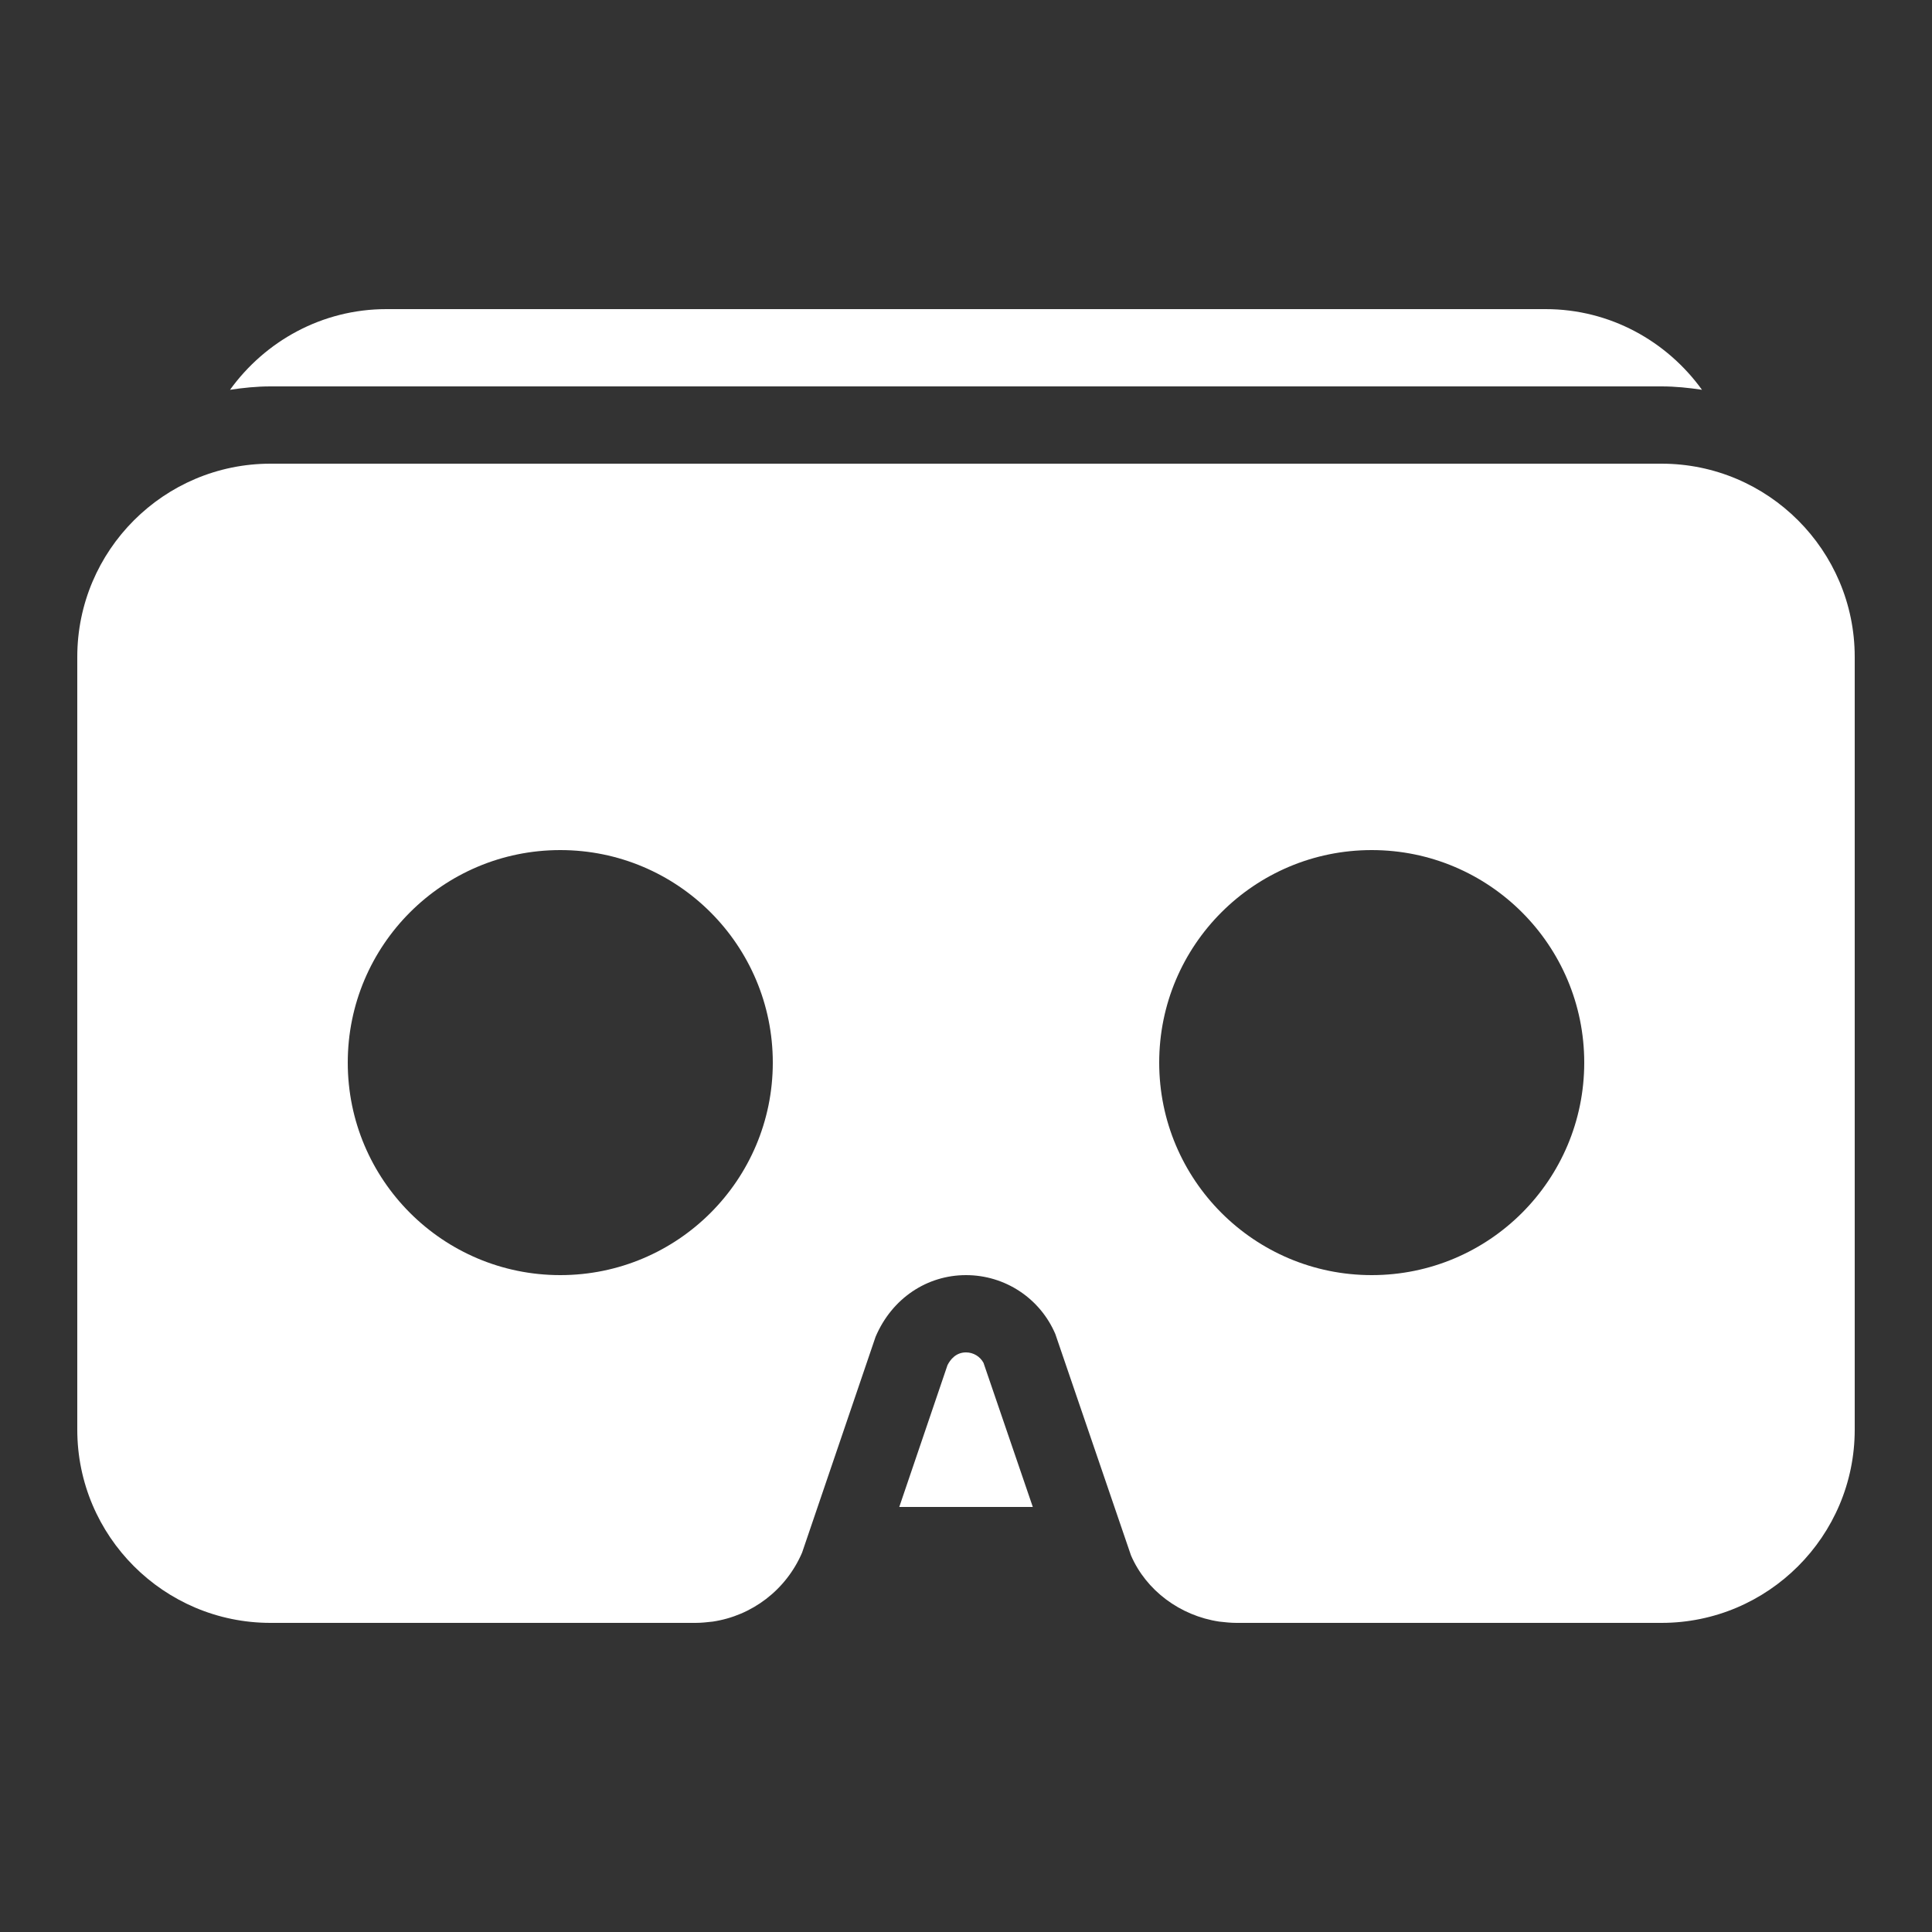 ﻿<svg xmlns="http://www.w3.org/2000/svg" viewBox="0 0 50 50" width="50" height="50" style="fill: rgb(255, 255, 255);">
    <rect x="0" y="0" width="50" height="50" fill="#333333" stroke="none"/>
    <path d="M 10 8 C 8.333 8 6.862 8.829 5.953 10.088 C 6.295 10.036 6.644 10 7 10 L 43 10 C 43.356 10 43.705 10.036 44.047 10.088 C 43.138 8.829 41.667 8 40 8 L 10 8 z M 7 12 C 4.243 12 2 14.243 2 17 L 2 37 C 2 39.757 4.243 42 7 42 L 18 42 C 18.15 42 18.298 41.984 18.445 41.967 C 19.463 41.815 20.343 41.148 20.758 40.182 L 22.66 34.596 C 23.084 33.599 23.992 33 25 33 C 26.009 33 26.916 33.598 27.312 34.525 L 29.27 40.254 C 29.66 41.158 30.538 41.816 31.555 41.967 C 31.703 41.984 31.849 42 32 42 L 43 42 C 45.757 42 48 39.757 48 37 L 48 17 C 48 14.243 45.757 12 43 12 L 7 12 z M 14.5 22 C 17.538 22 20 24.462 20 27.5 C 20 30.538 17.538 33 14.5 33 C 11.462 33 9 30.538 9 27.5 C 9 24.462 11.462 22 14.5 22 z M 35.5 22 C 38.538 22 41 24.462 41 27.5 C 41 30.538 38.538 33 35.5 33 C 32.462 33 30 30.538 30 27.5 C 30 24.462 32.462 22 35.5 22 z M 25 35 C 24.737 35 24.592 35.189 24.521 35.33 L 23.273 39 L 26.729 39 L 25.453 35.27 C 25.364 35.105 25.191 35 25 35 z"/>
</svg>
